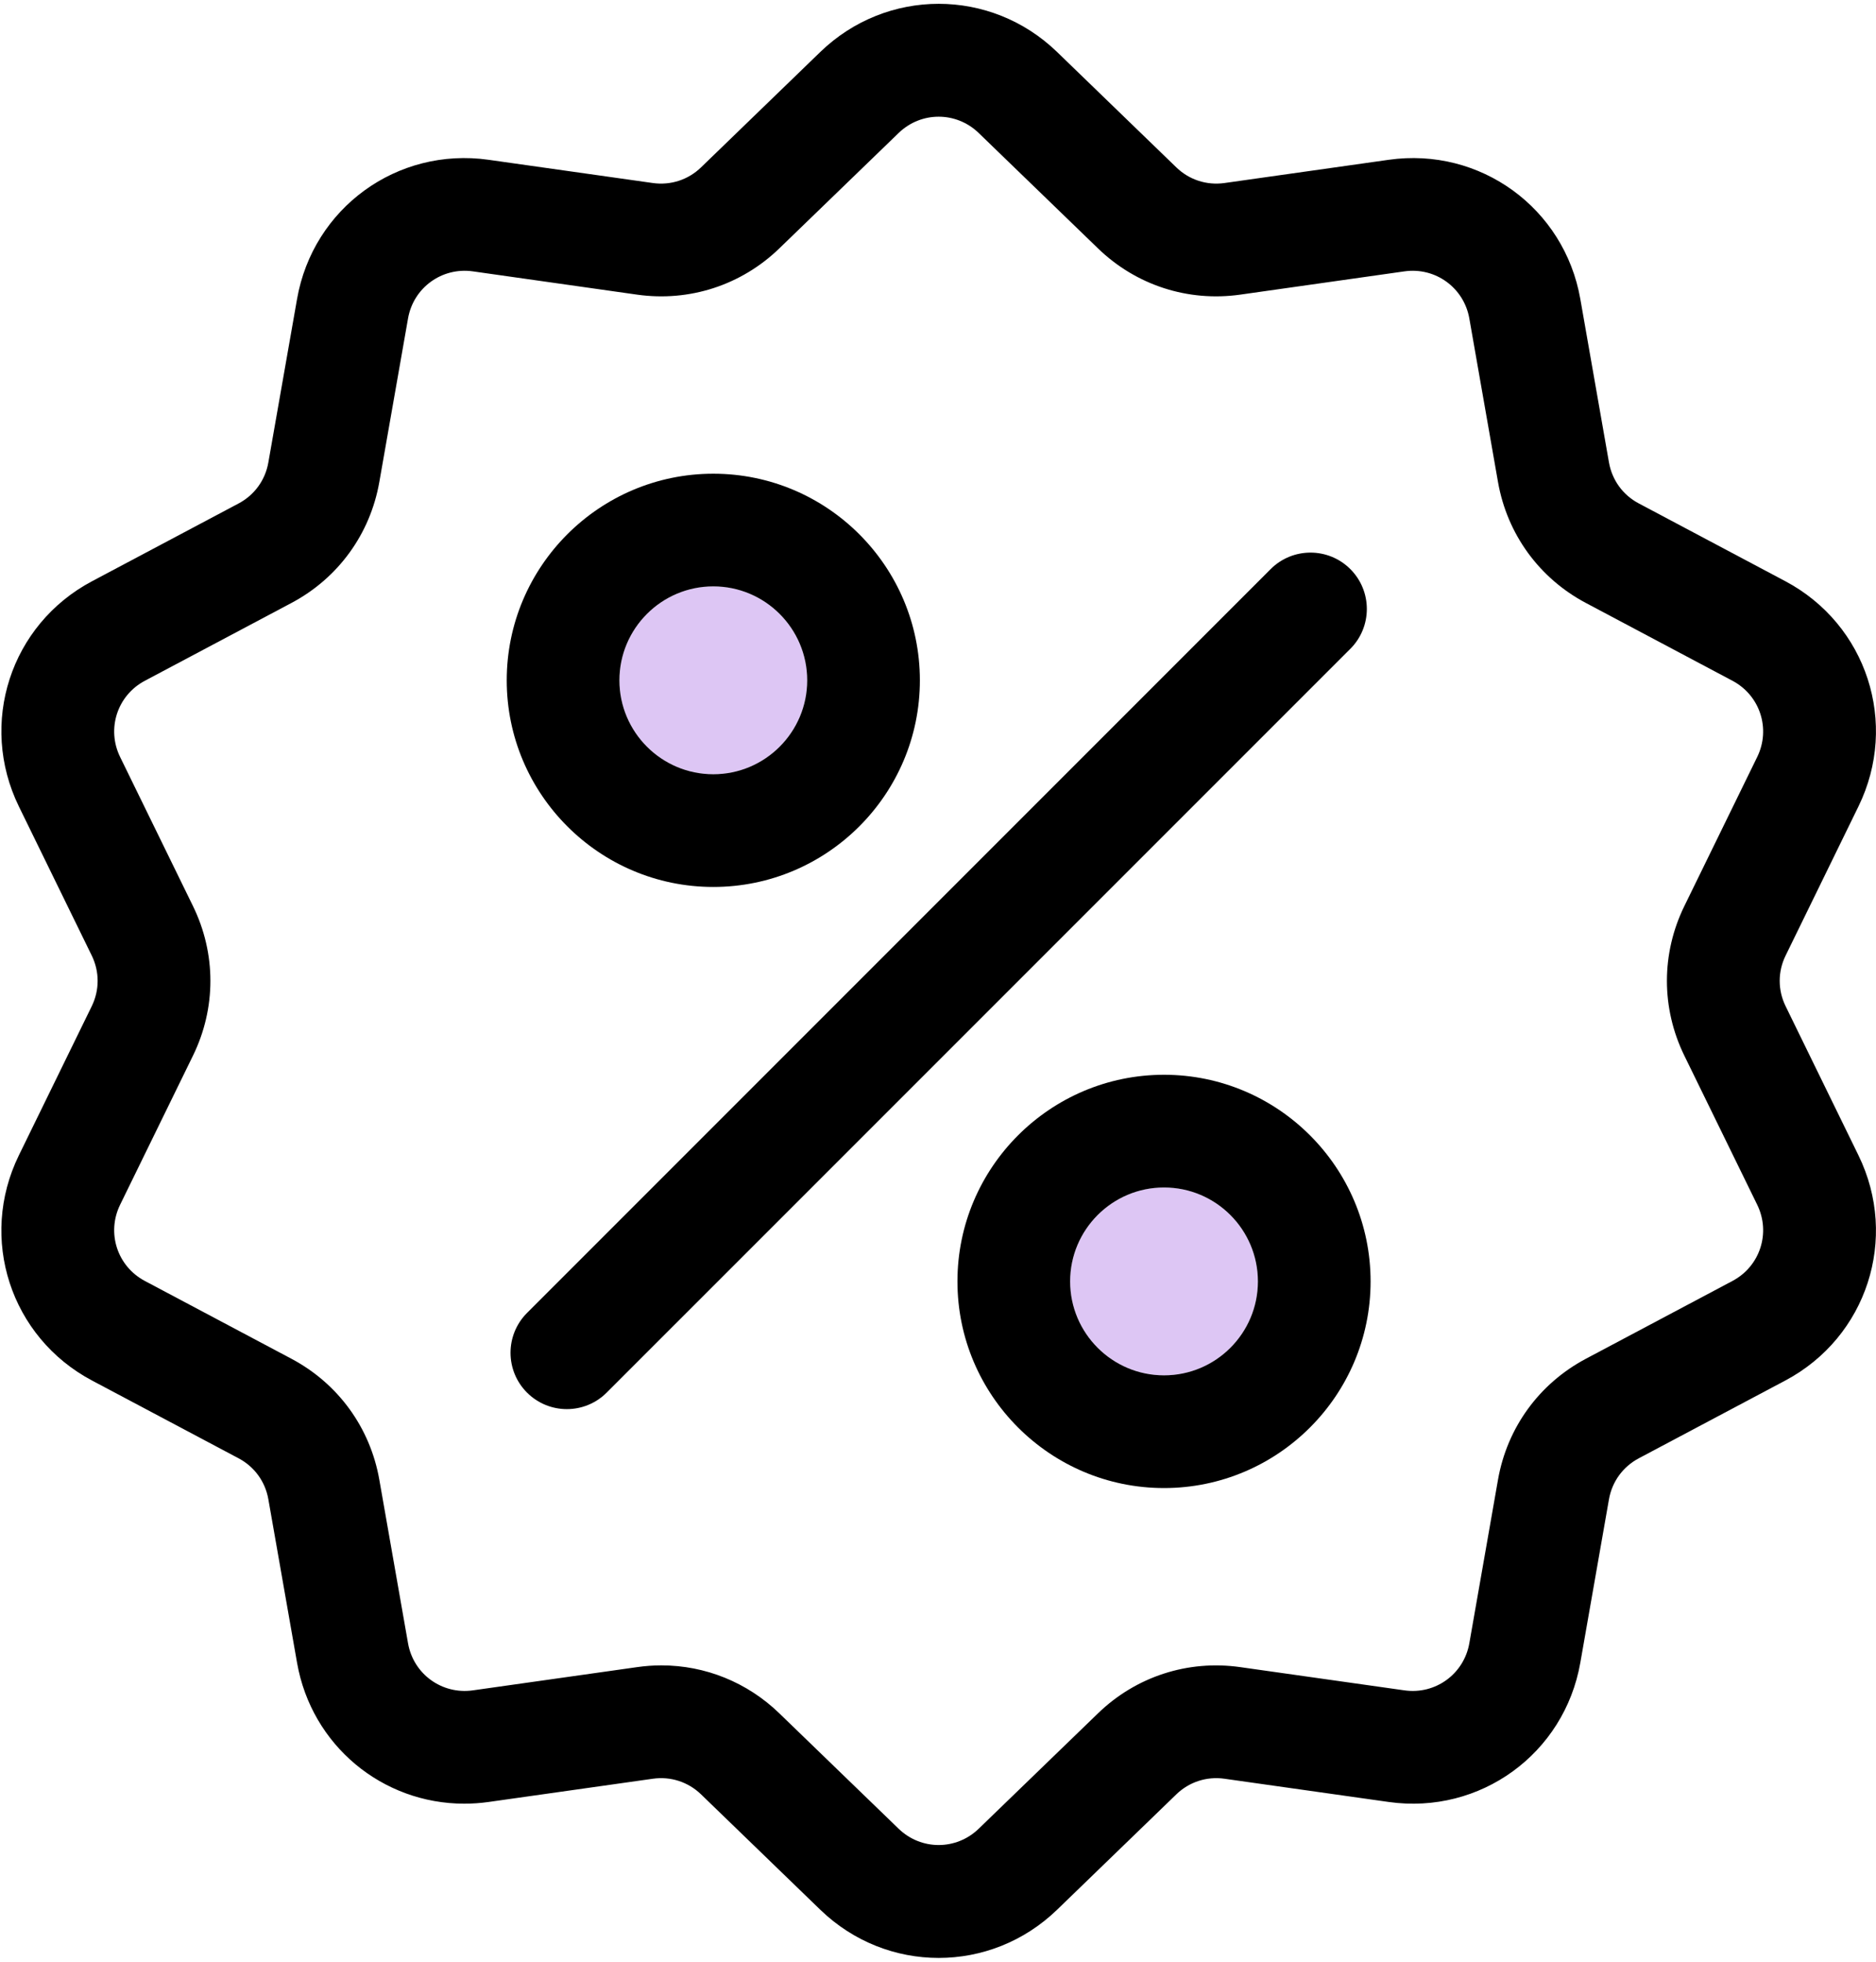 <?xml version="1.0" encoding="UTF-8"?>
<svg width="44px" height="46px" viewBox="0 0 44 46" version="1.1" xmlns="http://www.w3.org/2000/svg" xmlns:xlink="http://www.w3.org/1999/xlink">
    <!-- Generator: Sketch 49 (51002) - http://www.bohemiancoding.com/sketch -->
    <title>@2xdiscount</title>
    <desc>Created with Sketch.</desc>
    <defs></defs>
    <g id="Desktop" stroke="none" stroke-width="1" fill="none" fill-rule="evenodd">
        <g id="18-Join-as-pro" transform="translate(-780, -928)" fill-rule="nonzero">
            <g id="Section-1" transform="translate(82, 760)">
                <g id="2" transform="translate(680, 151)">
                    <g id="discount" transform="translate(18, 17)">
                        <path d="M41.88,23.594 C41.695,23.216 41.695,22.784 41.88,22.407 L43.588,18.911 C44.54,16.964 43.786,14.644 41.872,13.628 L38.435,11.804 C38.064,11.608 37.81,11.258 37.737,10.844 L37.065,7.011 C36.69,4.877 34.716,3.443 32.571,3.747 L28.718,4.292 C28.303,4.35 27.891,4.217 27.59,3.925 L24.793,1.219 C23.236,-0.287 20.796,-0.287 19.239,1.219 L16.442,3.925 C16.14,4.217 15.729,4.35 15.313,4.292 L11.46,3.747 C9.314,3.443 7.341,4.878 6.967,7.012 L6.294,10.844 C6.222,11.258 5.968,11.608 5.597,11.805 L2.159,13.629 C0.245,14.644 -0.508,16.964 0.443,18.911 L2.152,22.407 C2.336,22.784 2.336,23.217 2.152,23.594 L0.443,27.09 C-0.509,29.036 0.245,31.357 2.159,32.372 L5.597,34.196 C5.968,34.393 6.222,34.743 6.294,35.156 L6.967,38.989 C7.308,40.932 8.973,42.294 10.888,42.294 C11.077,42.294 11.268,42.281 11.46,42.254 L15.313,41.709 C15.729,41.65 16.14,41.784 16.442,42.075 L19.239,44.781 C20.018,45.534 21.016,45.911 22.016,45.911 C23.015,45.911 24.014,45.534 24.793,44.781 L27.59,42.075 C27.891,41.784 28.303,41.65 28.718,41.709 L32.571,42.254 C34.717,42.557 36.69,41.123 37.065,38.989 L37.737,35.156 C37.81,34.743 38.064,34.393 38.435,34.196 L41.872,32.372 C43.786,31.357 44.54,29.036 43.588,27.09 L41.88,23.594 Z M40.633,30.037 L37.196,31.861 C36.1,32.443 35.348,33.477 35.134,34.699 L34.462,38.532 C34.335,39.254 33.668,39.739 32.942,39.637 L29.089,39.092 C27.86,38.918 26.644,39.313 25.752,40.176 L22.955,42.881 C22.428,43.391 21.603,43.391 21.076,42.881 L18.279,40.176 C17.526,39.447 16.54,39.051 15.512,39.051 C15.323,39.051 15.133,39.065 14.943,39.092 L11.09,39.637 C10.364,39.739 9.696,39.254 9.57,38.532 L8.897,34.699 C8.683,33.477 7.931,32.443 6.835,31.861 L3.398,30.037 C2.75,29.694 2.495,28.909 2.817,28.25 L4.526,24.754 C5.071,23.639 5.071,22.361 4.526,21.246 L2.817,17.75 C2.495,17.091 2.75,16.306 3.398,15.963 L6.835,14.139 C7.931,13.557 8.683,12.523 8.897,11.301 L9.57,7.468 C9.696,6.746 10.364,6.261 11.09,6.363 L14.943,6.909 C16.171,7.082 17.387,6.687 18.279,5.824 L21.076,3.119 C21.603,2.609 22.428,2.609 22.955,3.119 L25.752,5.824 C26.644,6.687 27.86,7.082 29.088,6.909 L32.941,6.363 C33.667,6.261 34.335,6.746 34.462,7.468 L35.134,11.301 C35.348,12.523 36.1,13.558 37.196,14.139 L40.633,15.963 C41.281,16.306 41.536,17.091 41.214,17.75 L39.505,21.246 C38.96,22.361 38.96,23.639 39.505,24.754 L41.214,28.25 C41.536,28.909 41.281,29.694 40.633,30.037 Z" id="Shape" fill="#000000"></path>
                        <path d="M31.671,13.345 C31.155,12.829 30.318,12.829 29.802,13.345 L12.361,30.787 C11.845,31.303 11.845,32.139 12.361,32.655 C12.619,32.913 12.957,33.042 13.295,33.042 C13.633,33.042 13.971,32.913 14.229,32.655 L31.671,15.214 C32.187,14.698 32.187,13.861 31.671,13.345 Z" id="Shape" fill="#000000"></path>
                        <path d="M16.73,18.155 C15.516,18.155 14.528,17.167 14.528,15.953 C14.528,14.738 15.516,13.75 16.73,13.75 C17.944,13.75 18.932,14.738 18.932,15.953 C18.932,17.167 17.944,18.155 16.73,18.155 Z" id="Path-Copy-2" fill="#DDC6F4"></path>
                        <path d="M16.73,11.108 C14.059,11.108 11.885,13.281 11.885,15.953 C11.885,18.624 14.059,20.798 16.73,20.798 C19.402,20.798 21.575,18.624 21.575,15.953 C21.575,13.281 19.402,11.108 16.73,11.108 Z M16.73,18.155 C15.516,18.155 14.528,17.167 14.528,15.953 C14.528,14.738 15.516,13.75 16.73,13.75 C17.944,13.75 18.932,14.738 18.932,15.953 C18.932,17.167 17.944,18.155 16.73,18.155 Z" id="Shape" fill="#000000"></path>
                        <path d="M27.301,32.25 C26.087,32.25 25.099,31.262 25.099,30.048 C25.099,28.833 26.087,27.845 27.301,27.845 C28.516,27.845 29.503,28.833 29.503,30.048 C29.503,31.262 28.516,32.25 27.301,32.25 Z" id="Path-Copy" fill="#DDC6F4"></path>
                        <path d="M27.301,25.202 C24.63,25.202 22.456,27.376 22.456,30.048 C22.456,32.719 24.63,34.893 27.301,34.893 C29.973,34.893 32.146,32.719 32.146,30.048 C32.146,27.376 29.973,25.202 27.301,25.202 Z M27.301,32.25 C26.087,32.25 25.099,31.262 25.099,30.048 C25.099,28.833 26.087,27.845 27.301,27.845 C28.516,27.845 29.503,28.833 29.503,30.048 C29.503,31.262 28.516,32.25 27.301,32.25 Z" id="Shape" fill="#000000"></path>
                    </g>
                </g>
            </g>
        </g>
    </g>
</svg>